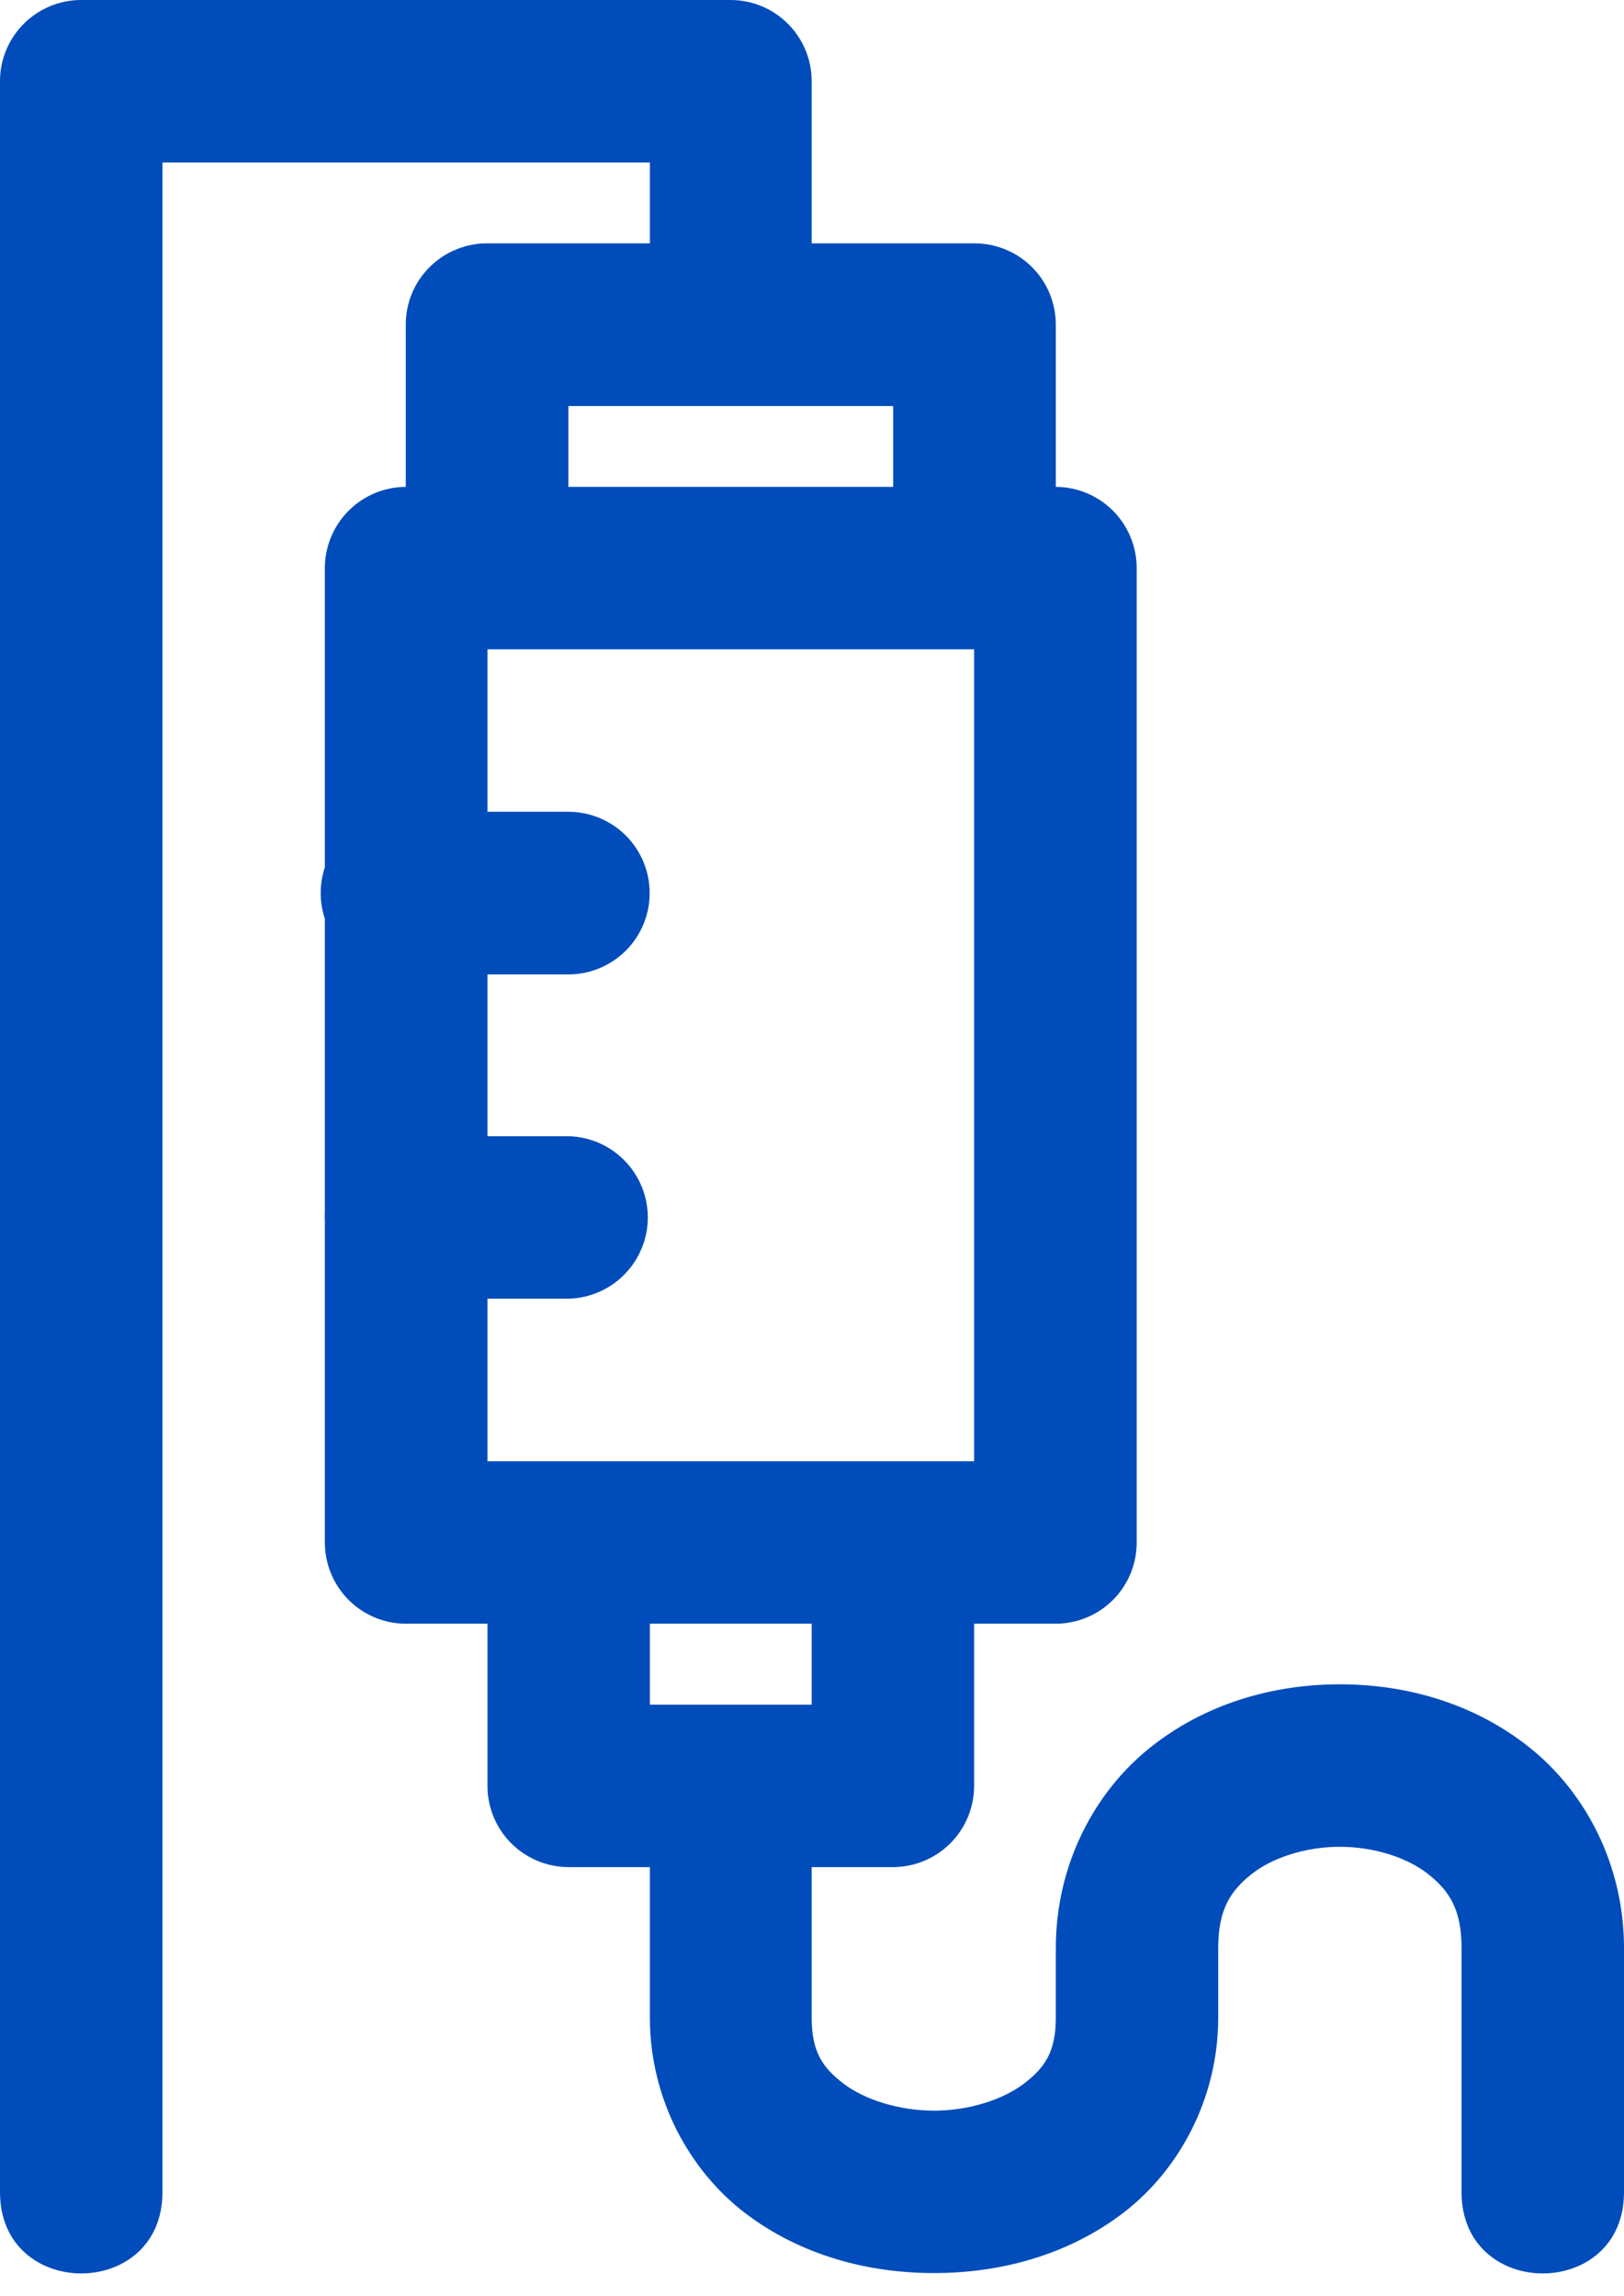 <svg width="29" height="41" viewBox="0 0 29 41" fill="none" xmlns="http://www.w3.org/2000/svg">
<path d="M1.445 0C0.648 0.003 0.003 0.648 0 1.445V39.141C0 41.075 2.901 41.075 2.901 39.141V2.901H11.605V4.328C11.605 4.334 11.606 4.339 11.605 4.345H8.705C8.513 4.344 8.323 4.381 8.146 4.454C7.968 4.526 7.807 4.634 7.672 4.769C7.536 4.904 7.428 5.065 7.355 5.242C7.282 5.42 7.245 5.609 7.246 5.801V8.693C6.861 8.695 6.493 8.849 6.222 9.122C5.951 9.395 5.8 9.765 5.801 10.149V15.486C5.702 15.784 5.702 16.106 5.801 16.404V21.635C5.797 21.696 5.797 21.756 5.801 21.817V27.536C5.8 27.92 5.951 28.29 6.222 28.563C6.493 28.836 6.861 28.99 7.246 28.991H8.705V31.892C8.706 32.275 8.859 32.641 9.129 32.912C9.4 33.182 9.766 33.335 10.149 33.337H11.605V36.025C11.605 37.483 12.319 38.762 13.307 39.515C14.296 40.267 15.496 40.585 16.678 40.585C17.861 40.585 19.063 40.267 20.052 39.515C21.041 38.762 21.754 37.483 21.754 36.025V34.781C21.754 34.096 21.971 33.765 22.343 33.467C22.716 33.169 23.311 32.974 23.927 32.974C24.543 32.974 25.137 33.169 25.51 33.467C25.883 33.765 26.099 34.096 26.099 34.781V39.141C26.099 41.075 29 41.075 29 39.141V34.781C29 33.291 28.307 31.996 27.32 31.207C26.334 30.417 25.123 30.073 23.927 30.073C22.73 30.073 21.52 30.417 20.533 31.207C19.547 31.996 18.854 33.291 18.854 34.781V36.025C18.854 36.637 18.655 36.921 18.284 37.203C17.913 37.486 17.309 37.685 16.678 37.685C16.048 37.685 15.434 37.486 15.064 37.203C14.693 36.921 14.494 36.637 14.494 36.025V33.337H15.95C16.333 33.335 16.7 33.182 16.97 32.912C17.241 32.641 17.393 32.275 17.395 31.892V28.991H18.854C19.238 28.99 19.607 28.836 19.878 28.563C20.148 28.29 20.3 27.92 20.298 27.536V10.149C20.3 9.765 20.148 9.395 19.878 9.122C19.607 8.849 19.238 8.695 18.854 8.693V5.801C18.854 5.609 18.817 5.42 18.744 5.242C18.671 5.065 18.564 4.904 18.428 4.769C18.292 4.634 18.131 4.526 17.954 4.454C17.776 4.381 17.587 4.344 17.395 4.345H14.494C14.494 4.339 14.495 4.334 14.494 4.328V1.445C14.492 0.648 13.847 0.003 13.05 0H1.445ZM10.149 7.249H15.95V8.693H10.149V7.249ZM8.705 11.594H17.395V26.091H8.705V23.188H10.149C10.528 23.179 10.889 23.023 11.154 22.752C11.419 22.48 11.568 22.116 11.568 21.737C11.568 21.358 11.419 20.994 11.154 20.723C10.889 20.452 10.528 20.295 10.149 20.287H8.705V17.398H10.149C10.534 17.398 10.903 17.245 11.176 16.973C11.448 16.7 11.601 16.331 11.601 15.946C11.601 15.561 11.448 15.192 11.176 14.919C10.903 14.647 10.534 14.494 10.149 14.494H8.705V11.594ZM11.605 28.991H14.494V30.436H11.605V28.991Z" fill="#004CBA"/>
</svg>
